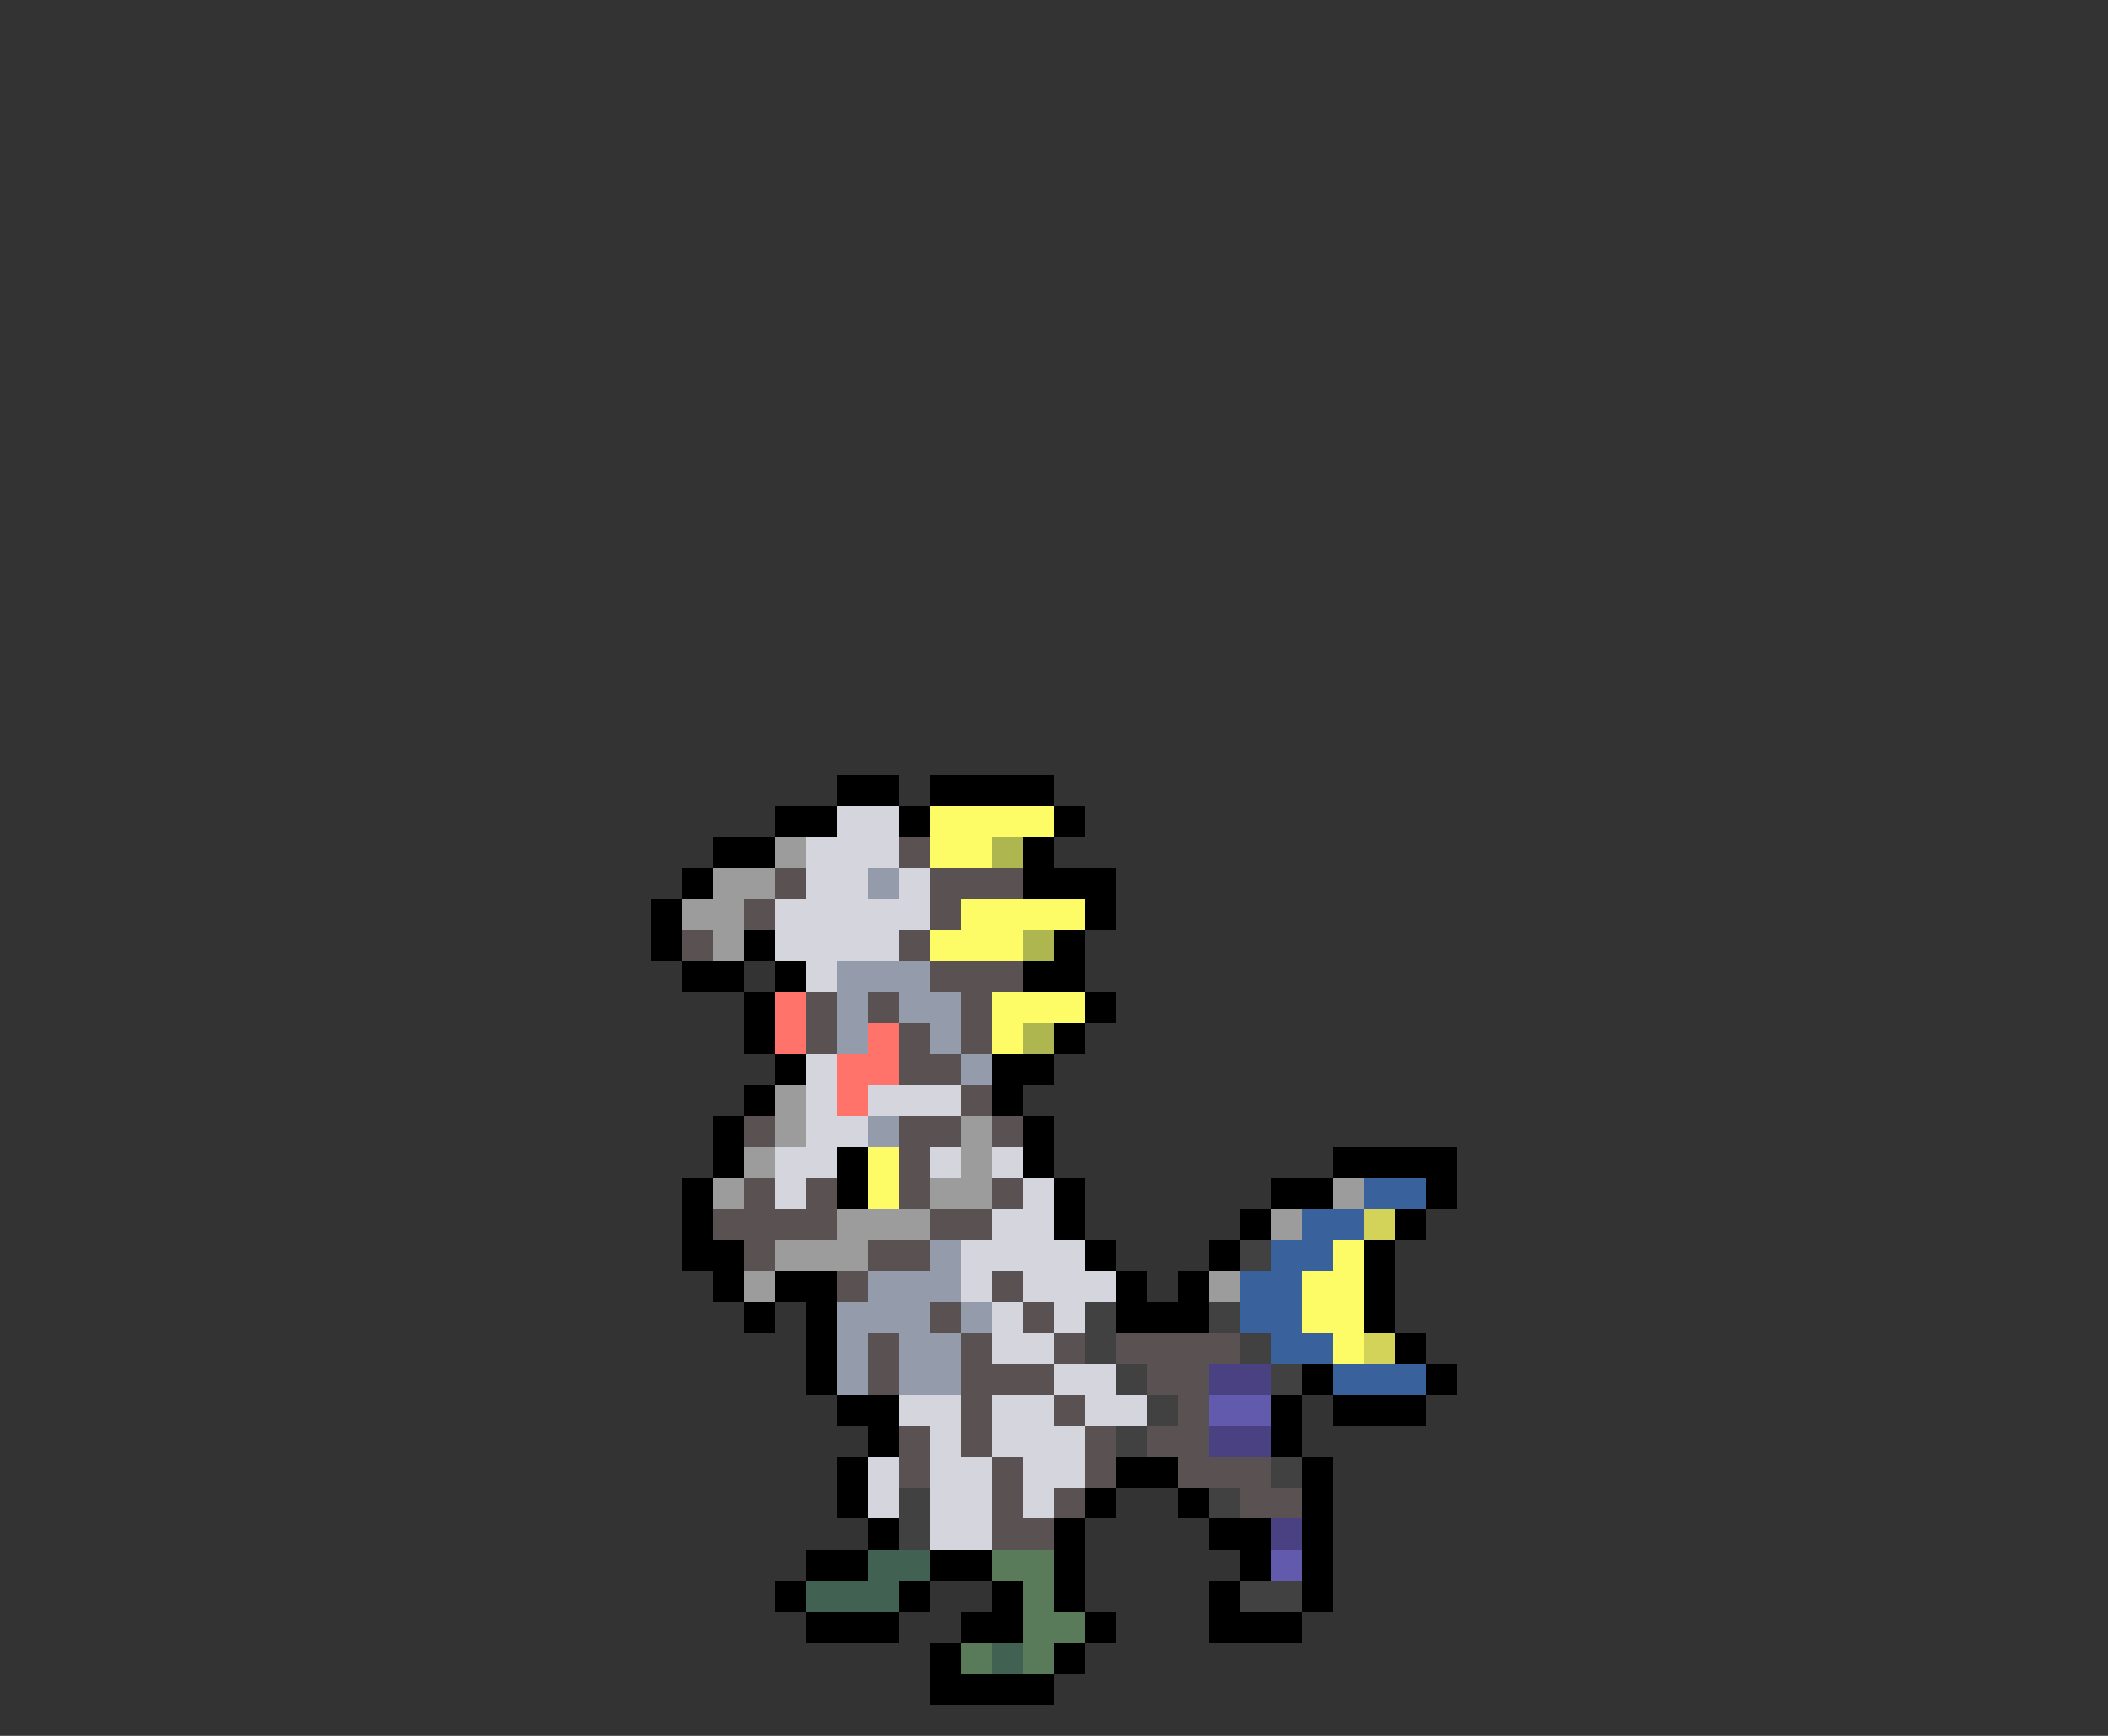 <svg xmlns="http://www.w3.org/2000/svg" viewBox="0 -0.5 68 56" shape-rendering="crispEdges">
<rect x="0" y="-0.5" width="68" height="56" fill="#333333" stroke="none"/>
<path stroke="#000000" d="M27 25h2M30 25h4M25 26h2M29 26h1M34 26h1M23 27h2M33 27h1M22 28h1M33 28h3M21 29h1M35 29h1M21 30h1M24 30h1M34 30h1M22 31h2M25 31h1M33 31h2M24 32h1M35 32h1M24 33h1M34 33h1M25 34h1M32 34h2M24 35h1M32 35h1M23 36h1M33 36h1M23 37h1M27 37h1M33 37h1M43 37h4M22 38h1M27 38h1M34 38h1M41 38h2M46 38h1M22 39h1M34 39h1M40 39h1M45 39h1M22 40h2M35 40h1M39 40h1M44 40h1M23 41h1M25 41h2M36 41h1M38 41h1M44 41h1M24 42h1M26 42h1M36 42h3M44 42h1M26 43h1M45 43h1M26 44h1M42 44h1M46 44h1M27 45h2M41 45h1M43 45h3M28 46h1M41 46h1M27 47h1M36 47h2M42 47h1M27 48h1M35 48h1M38 48h1M42 48h1M28 49h1M34 49h1M39 49h2M42 49h1M26 50h2M30 50h2M34 50h1M40 50h1M42 50h1M25 51h1M29 51h1M32 51h1M34 51h1M39 51h1M42 51h1M26 52h3M31 52h2M35 52h1M39 52h3M30 53h1M34 53h1M30 54h4" />
<path stroke="#d5d5de" d="M27 26h2M26 27h3M26 28h2M29 28h1M25 29h5M25 30h4M26 31h1M26 34h1M26 35h1M28 35h3M26 36h2M25 37h2M30 37h1M32 37h1M25 38h1M33 38h1M32 39h2M31 40h4M31 41h1M33 41h3M32 42h1M34 42h1M32 43h2M34 44h2M29 45h2M32 45h2M35 45h2M30 46h1M32 46h3M28 47h1M30 47h2M33 47h2M28 48h1M30 48h2M33 48h1M30 49h2" />
<path stroke="#fdfc66" d="M30 26h4M30 27h2M31 29h4M30 30h3M32 32h3M32 33h1M28 37h1M28 38h1M43 40h1M42 41h2M42 42h2M43 43h1" />
<path stroke="#9c9c9c" d="M25 27h1M23 28h2M22 29h2M23 30h1M25 35h1M25 36h1M31 36h1M24 37h1M31 37h1M23 38h1M30 38h2M43 38h1M27 39h3M41 39h1M25 40h3M24 41h1M39 41h1" />
<path stroke="#5a5252" d="M29 27h1M25 28h1M30 28h3M24 29h1M30 29h1M22 30h1M29 30h1M30 31h3M26 32h1M28 32h1M31 32h1M26 33h1M29 33h1M31 33h1M29 34h2M31 35h1M24 36h1M29 36h2M32 36h1M29 37h1M24 38h1M26 38h1M29 38h1M32 38h1M23 39h4M30 39h2M24 40h1M28 40h2M27 41h1M32 41h1M30 42h1M33 42h1M28 43h1M31 43h1M34 43h1M36 43h4M28 44h1M31 44h3M37 44h2M31 45h1M34 45h1M38 45h1M29 46h1M31 46h1M35 46h1M37 46h2M29 47h1M32 47h1M35 47h1M38 47h3M32 48h1M34 48h1M40 48h2M32 49h2" />
<path stroke="#aeb650" d="M32 27h1M33 30h1M33 33h1" />
<path stroke="#949cac" d="M28 28h1M27 31h3M27 32h1M29 32h2M27 33h1M30 33h1M31 34h1M28 36h1M30 40h1M28 41h3M27 42h3M31 42h1M27 43h1M29 43h2M27 44h1M29 44h2" />
<path stroke="#ff736a" d="M25 32h1M25 33h1M28 33h1M27 34h2M27 35h1" />
<path stroke="#39629c" d="M44 38h2M42 39h2M41 40h2M40 41h2M40 42h2M41 43h2M43 44h3" />
<path stroke="#d3d259" d="M44 39h1M44 43h1" />
<path stroke="#414141" d="M40 40h1M35 42h1M39 42h1M35 43h1M40 43h1M36 44h1M41 44h1M37 45h1M36 46h1M41 47h1M29 48h1M39 48h1M29 49h1M40 51h2" />
<path stroke="#4a4183" d="M39 44h2M39 46h2M41 49h1" />
<path stroke="#625aac" d="M39 45h2M41 50h1" />
<path stroke="#416252" d="M28 50h2M26 51h3M32 53h1" />
<path stroke="#5a7b5a" d="M32 50h2M33 51h1M33 52h2M31 53h1M33 53h1" />
</svg>